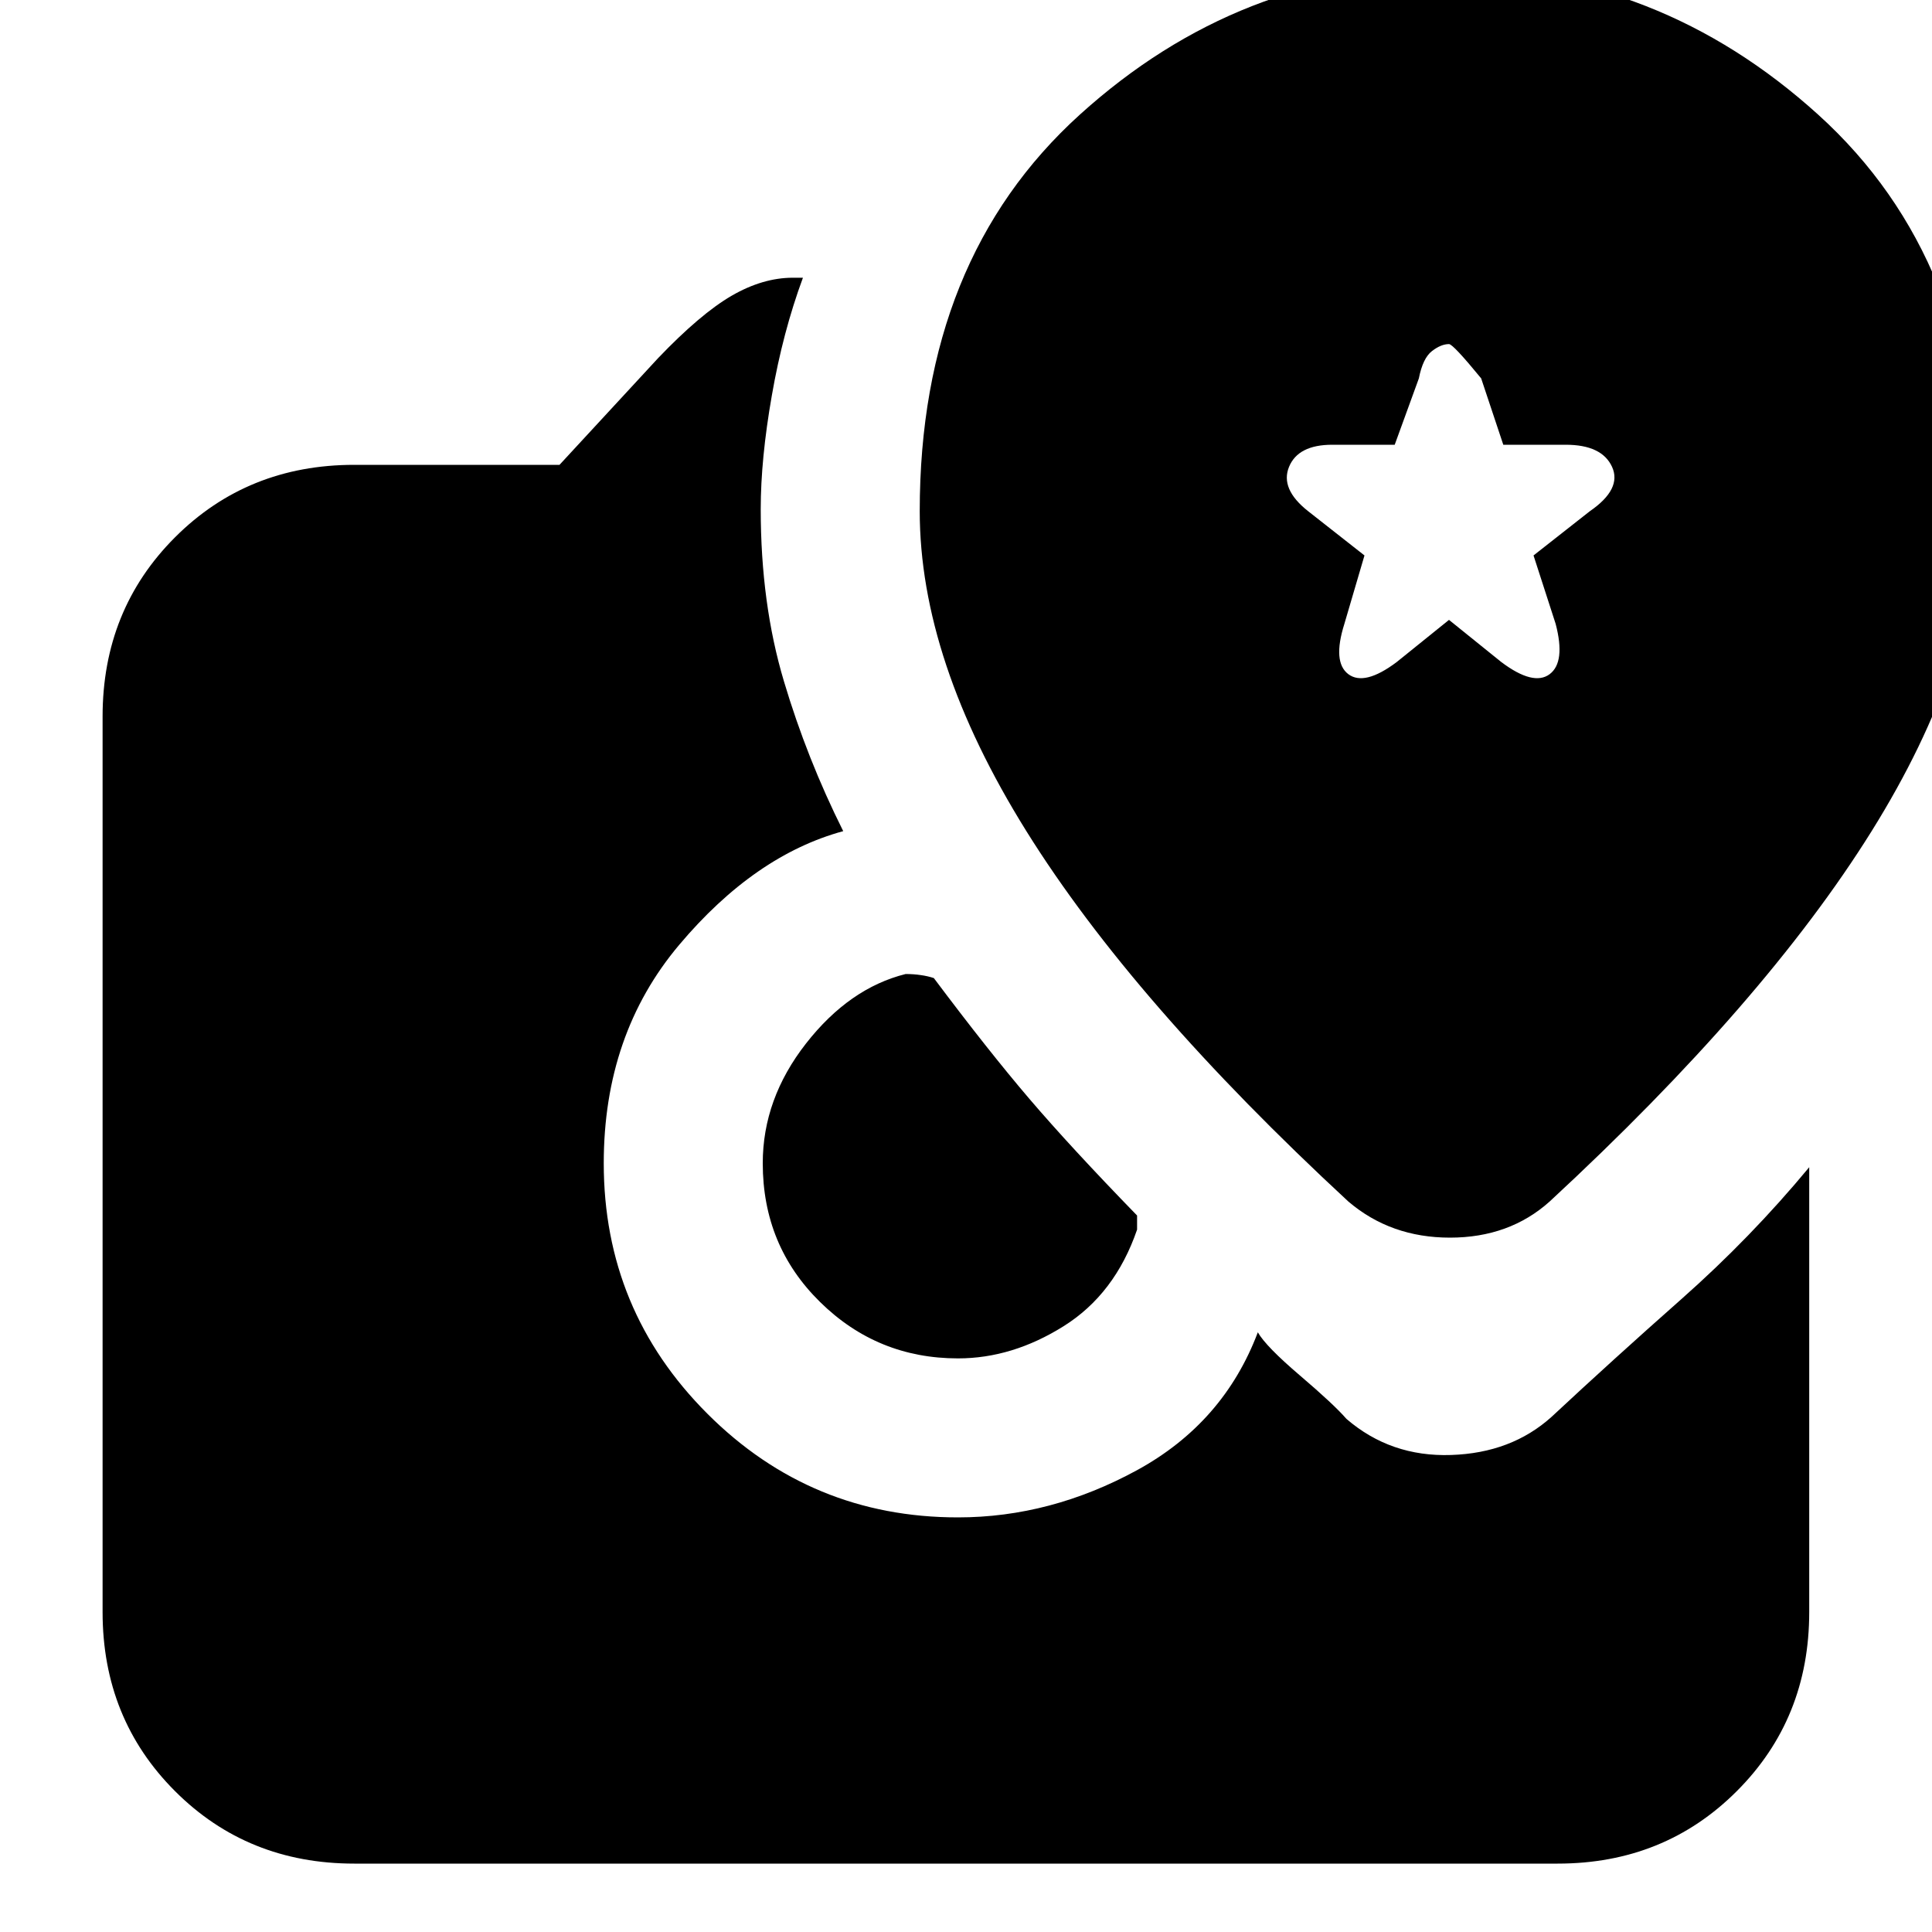<svg xmlns="http://www.w3.org/2000/svg" height="20" width="20"><path d="M16.042 12.438q2.229-2.063 3.333-3.834t1.104-3.312q0-2.604-1.656-4.104T15-.312q-2.167 0-3.823 1.5-1.656 1.5-1.656 4.104 0 1.541 1.104 3.312t3.333 3.834q.438.374 1.052.374.615 0 1.032-.374Zm-6.125 1.624q-.834 0-1.427-.583-.594-.583-.594-1.437 0-.667.448-1.24t1.031-.719q.083 0 .156.011.073.01.136.031.562.75.989 1.25.427.5 1.115 1.208v.146q-.229.667-.761 1-.531.333-1.093.333Zm-6.25 5.23q-1.105 0-1.855-.75t-.75-1.854V7.417q0-1.105.75-1.855t1.855-.75h2.125l1.02-1.104q.438-.458.761-.646.323-.187.635-.187h.104q-.208.563-.322 1.219-.115.656-.115 1.177 0 .979.24 1.781.239.802.614 1.552-.917.25-1.698 1.177-.781.927-.781 2.261 0 1.52 1.073 2.593t2.594 1.073q.958 0 1.854-.489.896-.49 1.25-1.427.083.146.437.448.354.302.48.448.458.395 1.083.374.625-.02 1.041-.395.626-.584 1.344-1.219.719-.636 1.323-1.365v4.605q0 1.104-.75 1.854t-1.854.75ZM14.458 6.854q-.333.25-.5.125-.166-.125-.041-.521l.208-.708-.583-.458q-.292-.23-.198-.459.094-.229.448-.229h.646l.25-.687q.041-.209.135-.282.094-.073.177-.073.042 0 .333.355l.229.687h.646q.375 0 .48.229.104.229-.23.459l-.583.458.229.708q.104.396-.062.521-.167.125-.5-.125L15 6.417Z"/></svg>